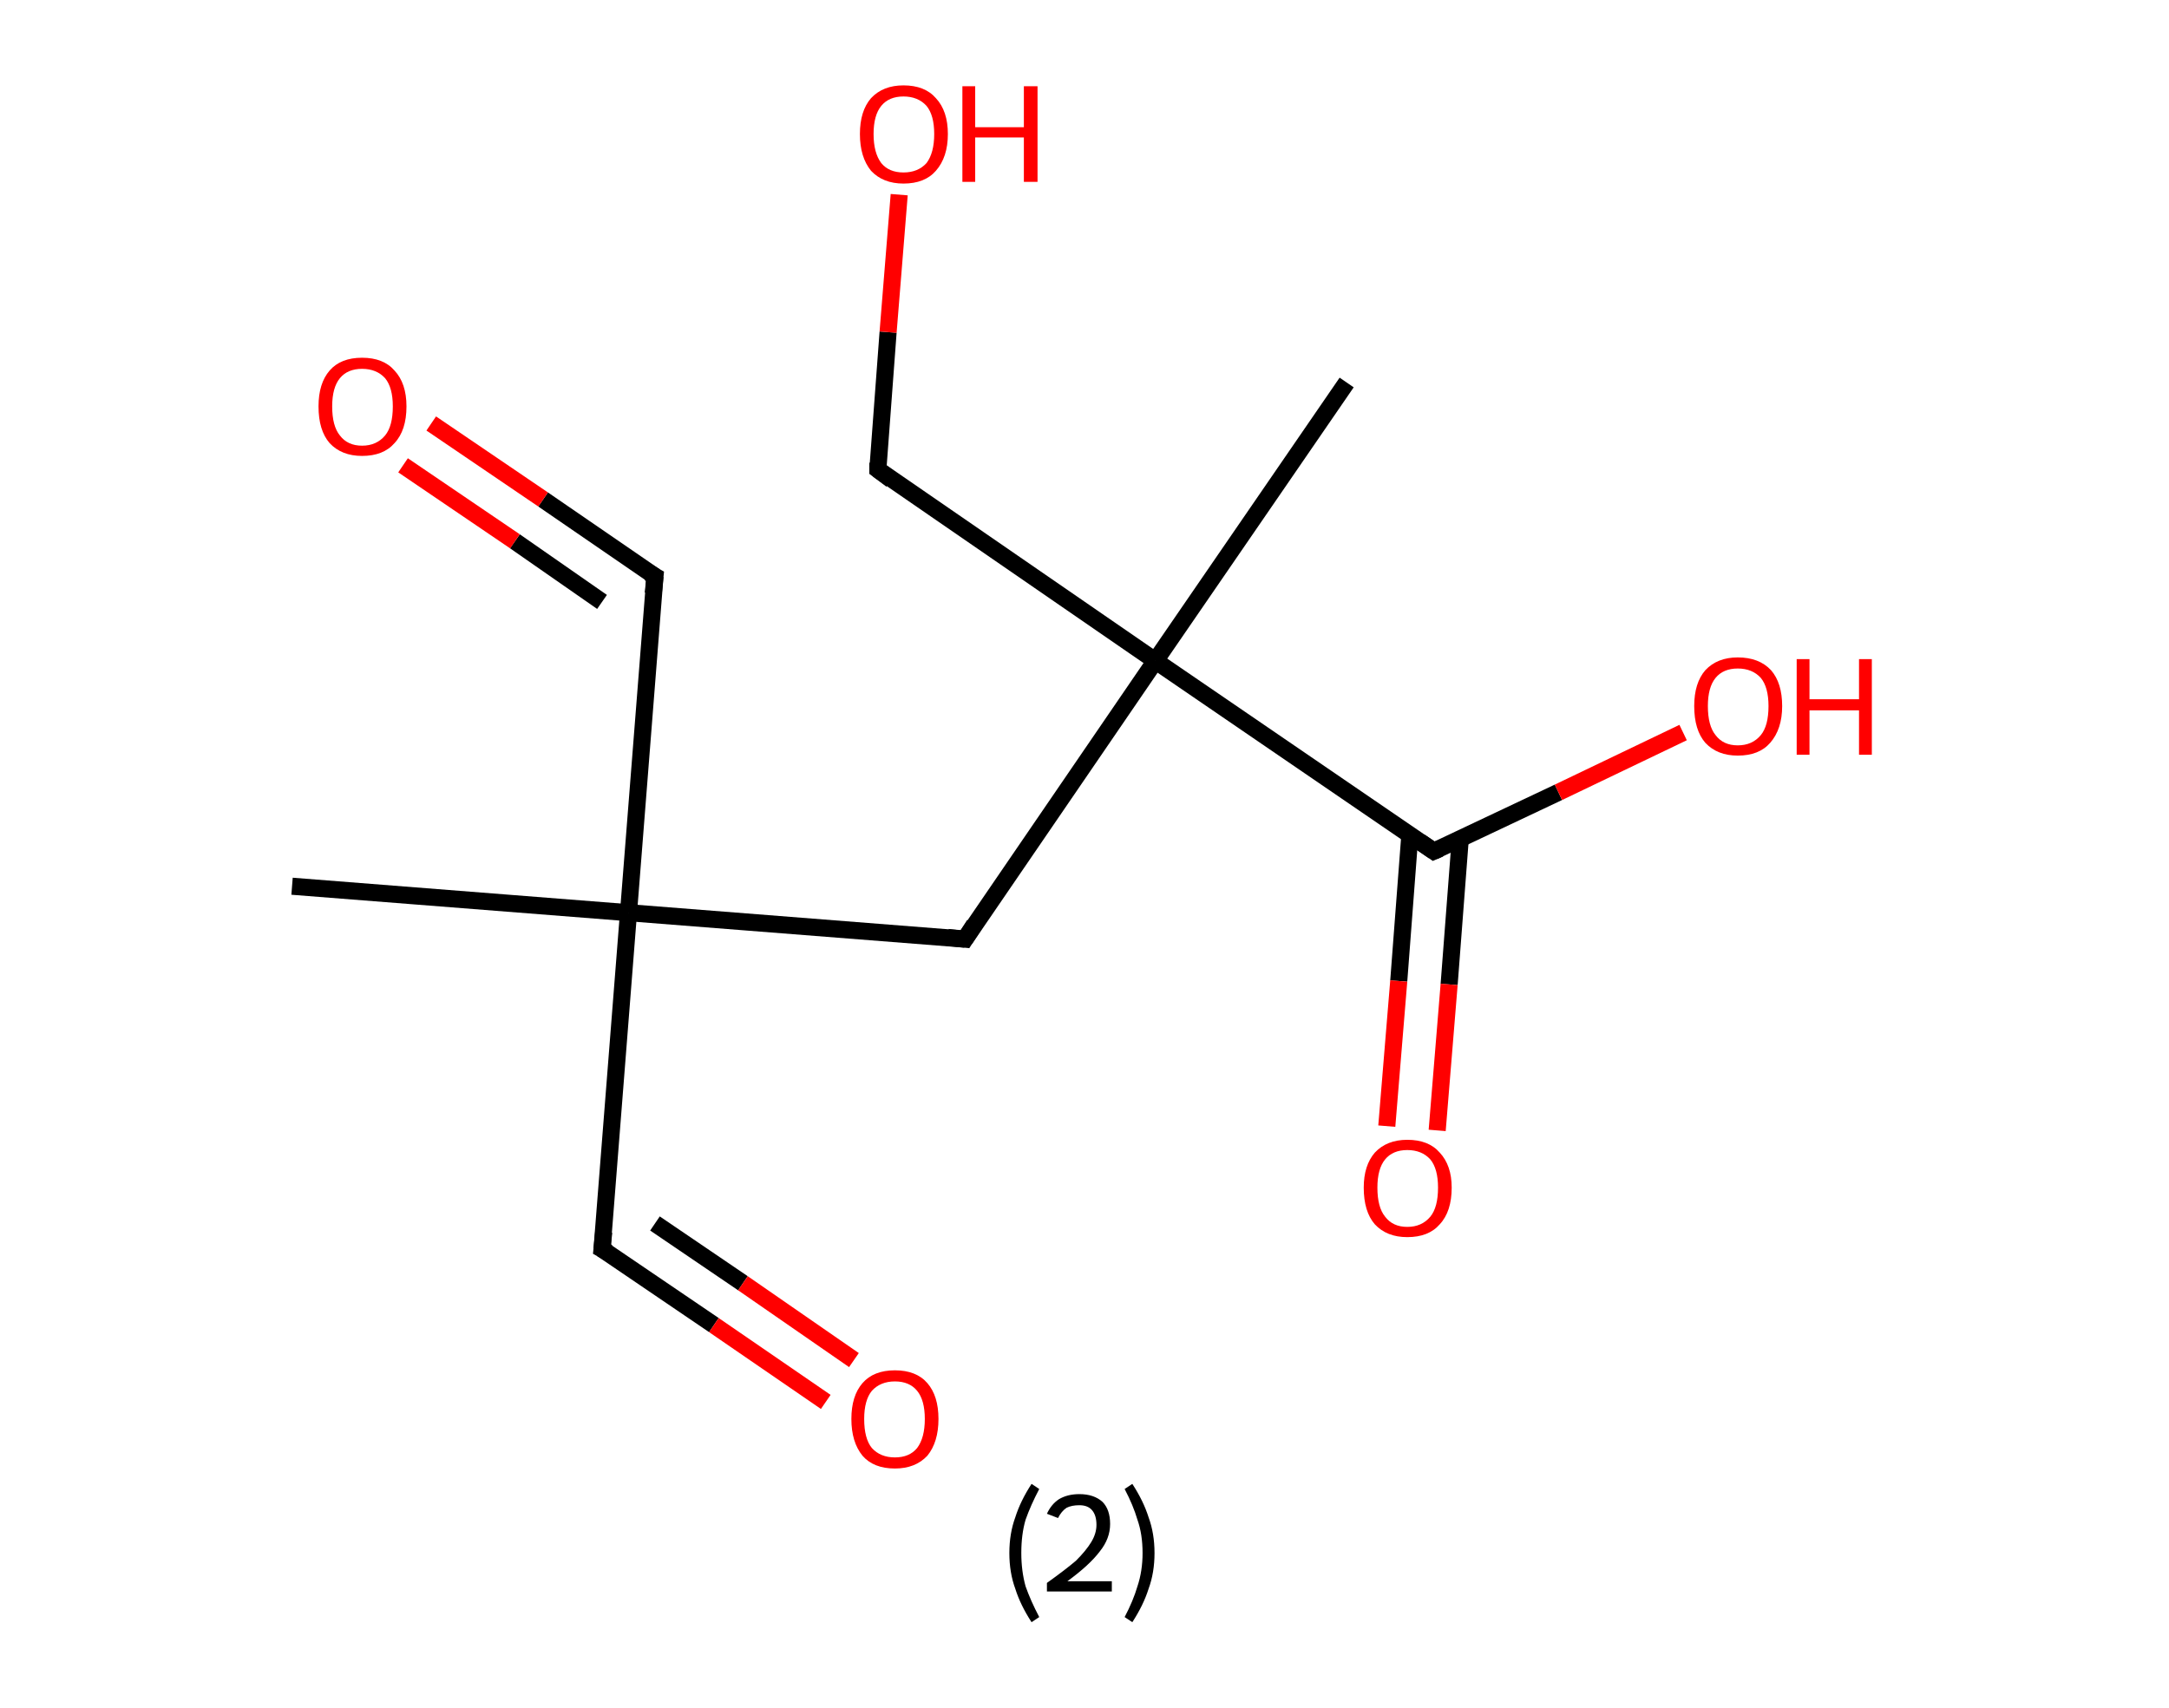 <?xml version='1.0' encoding='ASCII' standalone='yes'?>
<svg xmlns="http://www.w3.org/2000/svg" xmlns:rdkit="http://www.rdkit.org/xml" xmlns:xlink="http://www.w3.org/1999/xlink" version="1.1" baseProfile="full" xml:space="preserve" width="254px" height="200px" viewBox="0 0 254 200">
<!-- END OF HEADER -->
<rect style="opacity:1.0;fill:#FFFFFF;stroke:none" width="254.0" height="200.0" x="0.0" y="0.0"> </rect>
<path class="bond-0 atom-0 atom-1" d="M 34.2,103.8 L 73.6,106.9" style="fill:none;fill-rule:evenodd;stroke:#000000;stroke-width:2.0px;stroke-linecap:butt;stroke-linejoin:miter;stroke-opacity:1"/>
<path class="bond-1 atom-1 atom-2" d="M 73.6,106.9 L 76.7,67.5" style="fill:none;fill-rule:evenodd;stroke:#000000;stroke-width:2.0px;stroke-linecap:butt;stroke-linejoin:miter;stroke-opacity:1"/>
<path class="bond-2 atom-2 atom-3" d="M 76.7,67.5 L 63.6,58.5" style="fill:none;fill-rule:evenodd;stroke:#000000;stroke-width:2.0px;stroke-linecap:butt;stroke-linejoin:miter;stroke-opacity:1"/>
<path class="bond-2 atom-2 atom-3" d="M 63.6,58.5 L 50.5,49.6" style="fill:none;fill-rule:evenodd;stroke:#FF0000;stroke-width:2.0px;stroke-linecap:butt;stroke-linejoin:miter;stroke-opacity:1"/>
<path class="bond-2 atom-2 atom-3" d="M 70.5,70.5 L 60.3,63.4" style="fill:none;fill-rule:evenodd;stroke:#000000;stroke-width:2.0px;stroke-linecap:butt;stroke-linejoin:miter;stroke-opacity:1"/>
<path class="bond-2 atom-2 atom-3" d="M 60.3,63.4 L 47.2,54.5" style="fill:none;fill-rule:evenodd;stroke:#FF0000;stroke-width:2.0px;stroke-linecap:butt;stroke-linejoin:miter;stroke-opacity:1"/>
<path class="bond-3 atom-1 atom-4" d="M 73.6,106.9 L 70.5,146.3" style="fill:none;fill-rule:evenodd;stroke:#000000;stroke-width:2.0px;stroke-linecap:butt;stroke-linejoin:miter;stroke-opacity:1"/>
<path class="bond-4 atom-4 atom-5" d="M 70.5,146.3 L 83.6,155.2" style="fill:none;fill-rule:evenodd;stroke:#000000;stroke-width:2.0px;stroke-linecap:butt;stroke-linejoin:miter;stroke-opacity:1"/>
<path class="bond-4 atom-4 atom-5" d="M 83.6,155.2 L 96.7,164.2" style="fill:none;fill-rule:evenodd;stroke:#FF0000;stroke-width:2.0px;stroke-linecap:butt;stroke-linejoin:miter;stroke-opacity:1"/>
<path class="bond-4 atom-4 atom-5" d="M 76.7,143.3 L 87.0,150.3" style="fill:none;fill-rule:evenodd;stroke:#000000;stroke-width:2.0px;stroke-linecap:butt;stroke-linejoin:miter;stroke-opacity:1"/>
<path class="bond-4 atom-4 atom-5" d="M 87.0,150.3 L 100.0,159.3" style="fill:none;fill-rule:evenodd;stroke:#FF0000;stroke-width:2.0px;stroke-linecap:butt;stroke-linejoin:miter;stroke-opacity:1"/>
<path class="bond-5 atom-1 atom-6" d="M 73.6,106.9 L 113.0,110.0" style="fill:none;fill-rule:evenodd;stroke:#000000;stroke-width:2.0px;stroke-linecap:butt;stroke-linejoin:miter;stroke-opacity:1"/>
<path class="bond-6 atom-6 atom-7" d="M 113.0,110.0 L 135.3,77.4" style="fill:none;fill-rule:evenodd;stroke:#000000;stroke-width:2.0px;stroke-linecap:butt;stroke-linejoin:miter;stroke-opacity:1"/>
<path class="bond-7 atom-7 atom-8" d="M 135.3,77.4 L 157.7,44.8" style="fill:none;fill-rule:evenodd;stroke:#000000;stroke-width:2.0px;stroke-linecap:butt;stroke-linejoin:miter;stroke-opacity:1"/>
<path class="bond-8 atom-7 atom-9" d="M 135.3,77.4 L 102.8,55.0" style="fill:none;fill-rule:evenodd;stroke:#000000;stroke-width:2.0px;stroke-linecap:butt;stroke-linejoin:miter;stroke-opacity:1"/>
<path class="bond-9 atom-9 atom-10" d="M 102.8,55.0 L 104.0,38.9" style="fill:none;fill-rule:evenodd;stroke:#000000;stroke-width:2.0px;stroke-linecap:butt;stroke-linejoin:miter;stroke-opacity:1"/>
<path class="bond-9 atom-9 atom-10" d="M 104.0,38.9 L 105.3,22.8" style="fill:none;fill-rule:evenodd;stroke:#FF0000;stroke-width:2.0px;stroke-linecap:butt;stroke-linejoin:miter;stroke-opacity:1"/>
<path class="bond-10 atom-7 atom-11" d="M 135.3,77.4 L 167.9,99.7" style="fill:none;fill-rule:evenodd;stroke:#000000;stroke-width:2.0px;stroke-linecap:butt;stroke-linejoin:miter;stroke-opacity:1"/>
<path class="bond-11 atom-11 atom-12" d="M 165.1,97.8 L 163.8,114.9" style="fill:none;fill-rule:evenodd;stroke:#000000;stroke-width:2.0px;stroke-linecap:butt;stroke-linejoin:miter;stroke-opacity:1"/>
<path class="bond-11 atom-11 atom-12" d="M 163.8,114.9 L 162.4,131.9" style="fill:none;fill-rule:evenodd;stroke:#FF0000;stroke-width:2.0px;stroke-linecap:butt;stroke-linejoin:miter;stroke-opacity:1"/>
<path class="bond-11 atom-11 atom-12" d="M 171.0,98.3 L 169.7,115.3" style="fill:none;fill-rule:evenodd;stroke:#000000;stroke-width:2.0px;stroke-linecap:butt;stroke-linejoin:miter;stroke-opacity:1"/>
<path class="bond-11 atom-11 atom-12" d="M 169.7,115.3 L 168.3,132.4" style="fill:none;fill-rule:evenodd;stroke:#FF0000;stroke-width:2.0px;stroke-linecap:butt;stroke-linejoin:miter;stroke-opacity:1"/>
<path class="bond-12 atom-11 atom-13" d="M 167.9,99.7 L 182.5,92.8" style="fill:none;fill-rule:evenodd;stroke:#000000;stroke-width:2.0px;stroke-linecap:butt;stroke-linejoin:miter;stroke-opacity:1"/>
<path class="bond-12 atom-11 atom-13" d="M 182.5,92.8 L 197.1,85.8" style="fill:none;fill-rule:evenodd;stroke:#FF0000;stroke-width:2.0px;stroke-linecap:butt;stroke-linejoin:miter;stroke-opacity:1"/>
<path d="M 76.5,69.5 L 76.7,67.5 L 76.0,67.1" style="fill:none;stroke:#000000;stroke-width:2.0px;stroke-linecap:butt;stroke-linejoin:miter;stroke-opacity:1;"/>
<path d="M 70.7,144.3 L 70.5,146.3 L 71.2,146.7" style="fill:none;stroke:#000000;stroke-width:2.0px;stroke-linecap:butt;stroke-linejoin:miter;stroke-opacity:1;"/>
<path d="M 111.0,109.8 L 113.0,110.0 L 114.1,108.3" style="fill:none;stroke:#000000;stroke-width:2.0px;stroke-linecap:butt;stroke-linejoin:miter;stroke-opacity:1;"/>
<path d="M 104.4,56.2 L 102.8,55.0 L 102.8,54.2" style="fill:none;stroke:#000000;stroke-width:2.0px;stroke-linecap:butt;stroke-linejoin:miter;stroke-opacity:1;"/>
<path d="M 166.3,98.6 L 167.9,99.7 L 168.6,99.4" style="fill:none;stroke:#000000;stroke-width:2.0px;stroke-linecap:butt;stroke-linejoin:miter;stroke-opacity:1;"/>
<path class="atom-3" d="M 37.3 47.6 Q 37.3 44.9, 38.6 43.4 Q 39.9 41.9, 42.4 41.9 Q 44.9 41.9, 46.2 43.4 Q 47.6 44.9, 47.6 47.6 Q 47.6 50.4, 46.2 51.9 Q 44.9 53.4, 42.4 53.4 Q 40.0 53.4, 38.6 51.9 Q 37.3 50.4, 37.3 47.6 M 42.4 52.2 Q 44.1 52.2, 45.1 51.0 Q 46.0 49.9, 46.0 47.6 Q 46.0 45.4, 45.1 44.3 Q 44.1 43.2, 42.4 43.2 Q 40.7 43.2, 39.8 44.3 Q 38.9 45.4, 38.9 47.6 Q 38.9 49.9, 39.8 51.0 Q 40.7 52.2, 42.4 52.2 " fill="#FF0000"/>
<path class="atom-5" d="M 99.7 166.2 Q 99.7 163.5, 101.0 162.0 Q 102.3 160.5, 104.8 160.5 Q 107.3 160.5, 108.6 162.0 Q 109.9 163.5, 109.9 166.2 Q 109.9 168.9, 108.6 170.5 Q 107.2 172.0, 104.8 172.0 Q 102.3 172.0, 101.0 170.5 Q 99.7 168.9, 99.7 166.2 M 104.8 170.7 Q 106.5 170.7, 107.4 169.6 Q 108.3 168.4, 108.3 166.2 Q 108.3 164.0, 107.4 162.9 Q 106.5 161.8, 104.8 161.8 Q 103.1 161.8, 102.1 162.9 Q 101.2 164.0, 101.2 166.2 Q 101.2 168.5, 102.1 169.6 Q 103.1 170.7, 104.8 170.7 " fill="#FF0000"/>
<path class="atom-10" d="M 100.7 15.7 Q 100.7 13.0, 102.0 11.5 Q 103.4 10.0, 105.8 10.0 Q 108.3 10.0, 109.6 11.5 Q 111.0 13.0, 111.0 15.7 Q 111.0 18.4, 109.6 20.0 Q 108.3 21.5, 105.8 21.5 Q 103.4 21.5, 102.0 20.0 Q 100.7 18.4, 100.7 15.7 M 105.8 20.2 Q 107.5 20.2, 108.5 19.1 Q 109.4 17.9, 109.4 15.7 Q 109.4 13.5, 108.5 12.4 Q 107.5 11.3, 105.8 11.3 Q 104.1 11.3, 103.2 12.4 Q 102.3 13.5, 102.3 15.7 Q 102.3 17.9, 103.2 19.1 Q 104.1 20.2, 105.8 20.2 " fill="#FF0000"/>
<path class="atom-10" d="M 112.7 10.1 L 114.2 10.1 L 114.2 14.9 L 119.9 14.9 L 119.9 10.1 L 121.5 10.1 L 121.5 21.3 L 119.9 21.3 L 119.9 16.1 L 114.2 16.1 L 114.2 21.3 L 112.7 21.3 L 112.7 10.1 " fill="#FF0000"/>
<path class="atom-12" d="M 159.7 139.1 Q 159.7 136.5, 161.0 135.0 Q 162.4 133.5, 164.8 133.5 Q 167.3 133.5, 168.6 135.0 Q 170.0 136.5, 170.0 139.1 Q 170.0 141.9, 168.6 143.4 Q 167.3 144.9, 164.8 144.9 Q 162.4 144.9, 161.0 143.4 Q 159.7 141.9, 159.7 139.1 M 164.8 143.7 Q 166.5 143.7, 167.5 142.5 Q 168.4 141.4, 168.4 139.1 Q 168.4 136.9, 167.5 135.8 Q 166.5 134.7, 164.8 134.7 Q 163.1 134.7, 162.2 135.8 Q 161.3 136.9, 161.3 139.1 Q 161.3 141.4, 162.2 142.5 Q 163.1 143.7, 164.8 143.7 " fill="#FF0000"/>
<path class="atom-13" d="M 198.4 82.7 Q 198.4 80.0, 199.7 78.5 Q 201.1 77.0, 203.5 77.0 Q 206.0 77.0, 207.4 78.5 Q 208.7 80.0, 208.7 82.7 Q 208.7 85.4, 207.3 87.0 Q 206.0 88.5, 203.5 88.5 Q 201.1 88.5, 199.7 87.0 Q 198.4 85.5, 198.4 82.7 M 203.5 87.3 Q 205.2 87.3, 206.2 86.1 Q 207.1 85.0, 207.1 82.7 Q 207.1 80.5, 206.2 79.4 Q 205.2 78.3, 203.5 78.3 Q 201.8 78.3, 200.9 79.4 Q 200.0 80.5, 200.0 82.7 Q 200.0 85.0, 200.9 86.1 Q 201.8 87.3, 203.5 87.3 " fill="#FF0000"/>
<path class="atom-13" d="M 210.4 77.2 L 211.9 77.2 L 211.9 81.9 L 217.7 81.9 L 217.7 77.2 L 219.2 77.2 L 219.2 88.4 L 217.7 88.4 L 217.7 83.2 L 211.9 83.2 L 211.9 88.4 L 210.4 88.4 L 210.4 77.2 " fill="#FF0000"/>
<path class="legend" d="M 118.2 181.9 Q 118.2 179.6, 118.9 177.7 Q 119.5 175.8, 120.8 173.8 L 121.7 174.4 Q 120.7 176.3, 120.1 178.0 Q 119.6 179.7, 119.6 181.9 Q 119.6 184.0, 120.1 185.8 Q 120.7 187.5, 121.7 189.4 L 120.8 190.0 Q 119.5 188.0, 118.9 186.1 Q 118.2 184.2, 118.2 181.9 " fill="#000000"/>
<path class="legend" d="M 122.6 177.3 Q 123.1 176.2, 124.0 175.6 Q 125.0 175.0, 126.4 175.0 Q 128.1 175.0, 129.1 175.9 Q 130.0 176.8, 130.0 178.5 Q 130.0 180.2, 128.8 181.7 Q 127.6 183.3, 125.0 185.2 L 130.2 185.2 L 130.2 186.4 L 122.6 186.4 L 122.6 185.4 Q 124.7 183.9, 126.0 182.8 Q 127.2 181.6, 127.8 180.6 Q 128.4 179.6, 128.4 178.6 Q 128.4 177.5, 127.9 176.9 Q 127.4 176.3, 126.4 176.3 Q 125.5 176.3, 124.9 176.6 Q 124.3 177.0, 123.9 177.8 L 122.6 177.3 " fill="#000000"/>
<path class="legend" d="M 135.2 181.9 Q 135.2 184.2, 134.5 186.1 Q 133.9 188.0, 132.6 190.0 L 131.7 189.4 Q 132.7 187.5, 133.2 185.8 Q 133.8 184.0, 133.8 181.9 Q 133.8 179.7, 133.2 178.0 Q 132.7 176.3, 131.7 174.4 L 132.6 173.8 Q 133.9 175.8, 134.5 177.7 Q 135.2 179.6, 135.2 181.9 " fill="#000000"/>
</svg>
